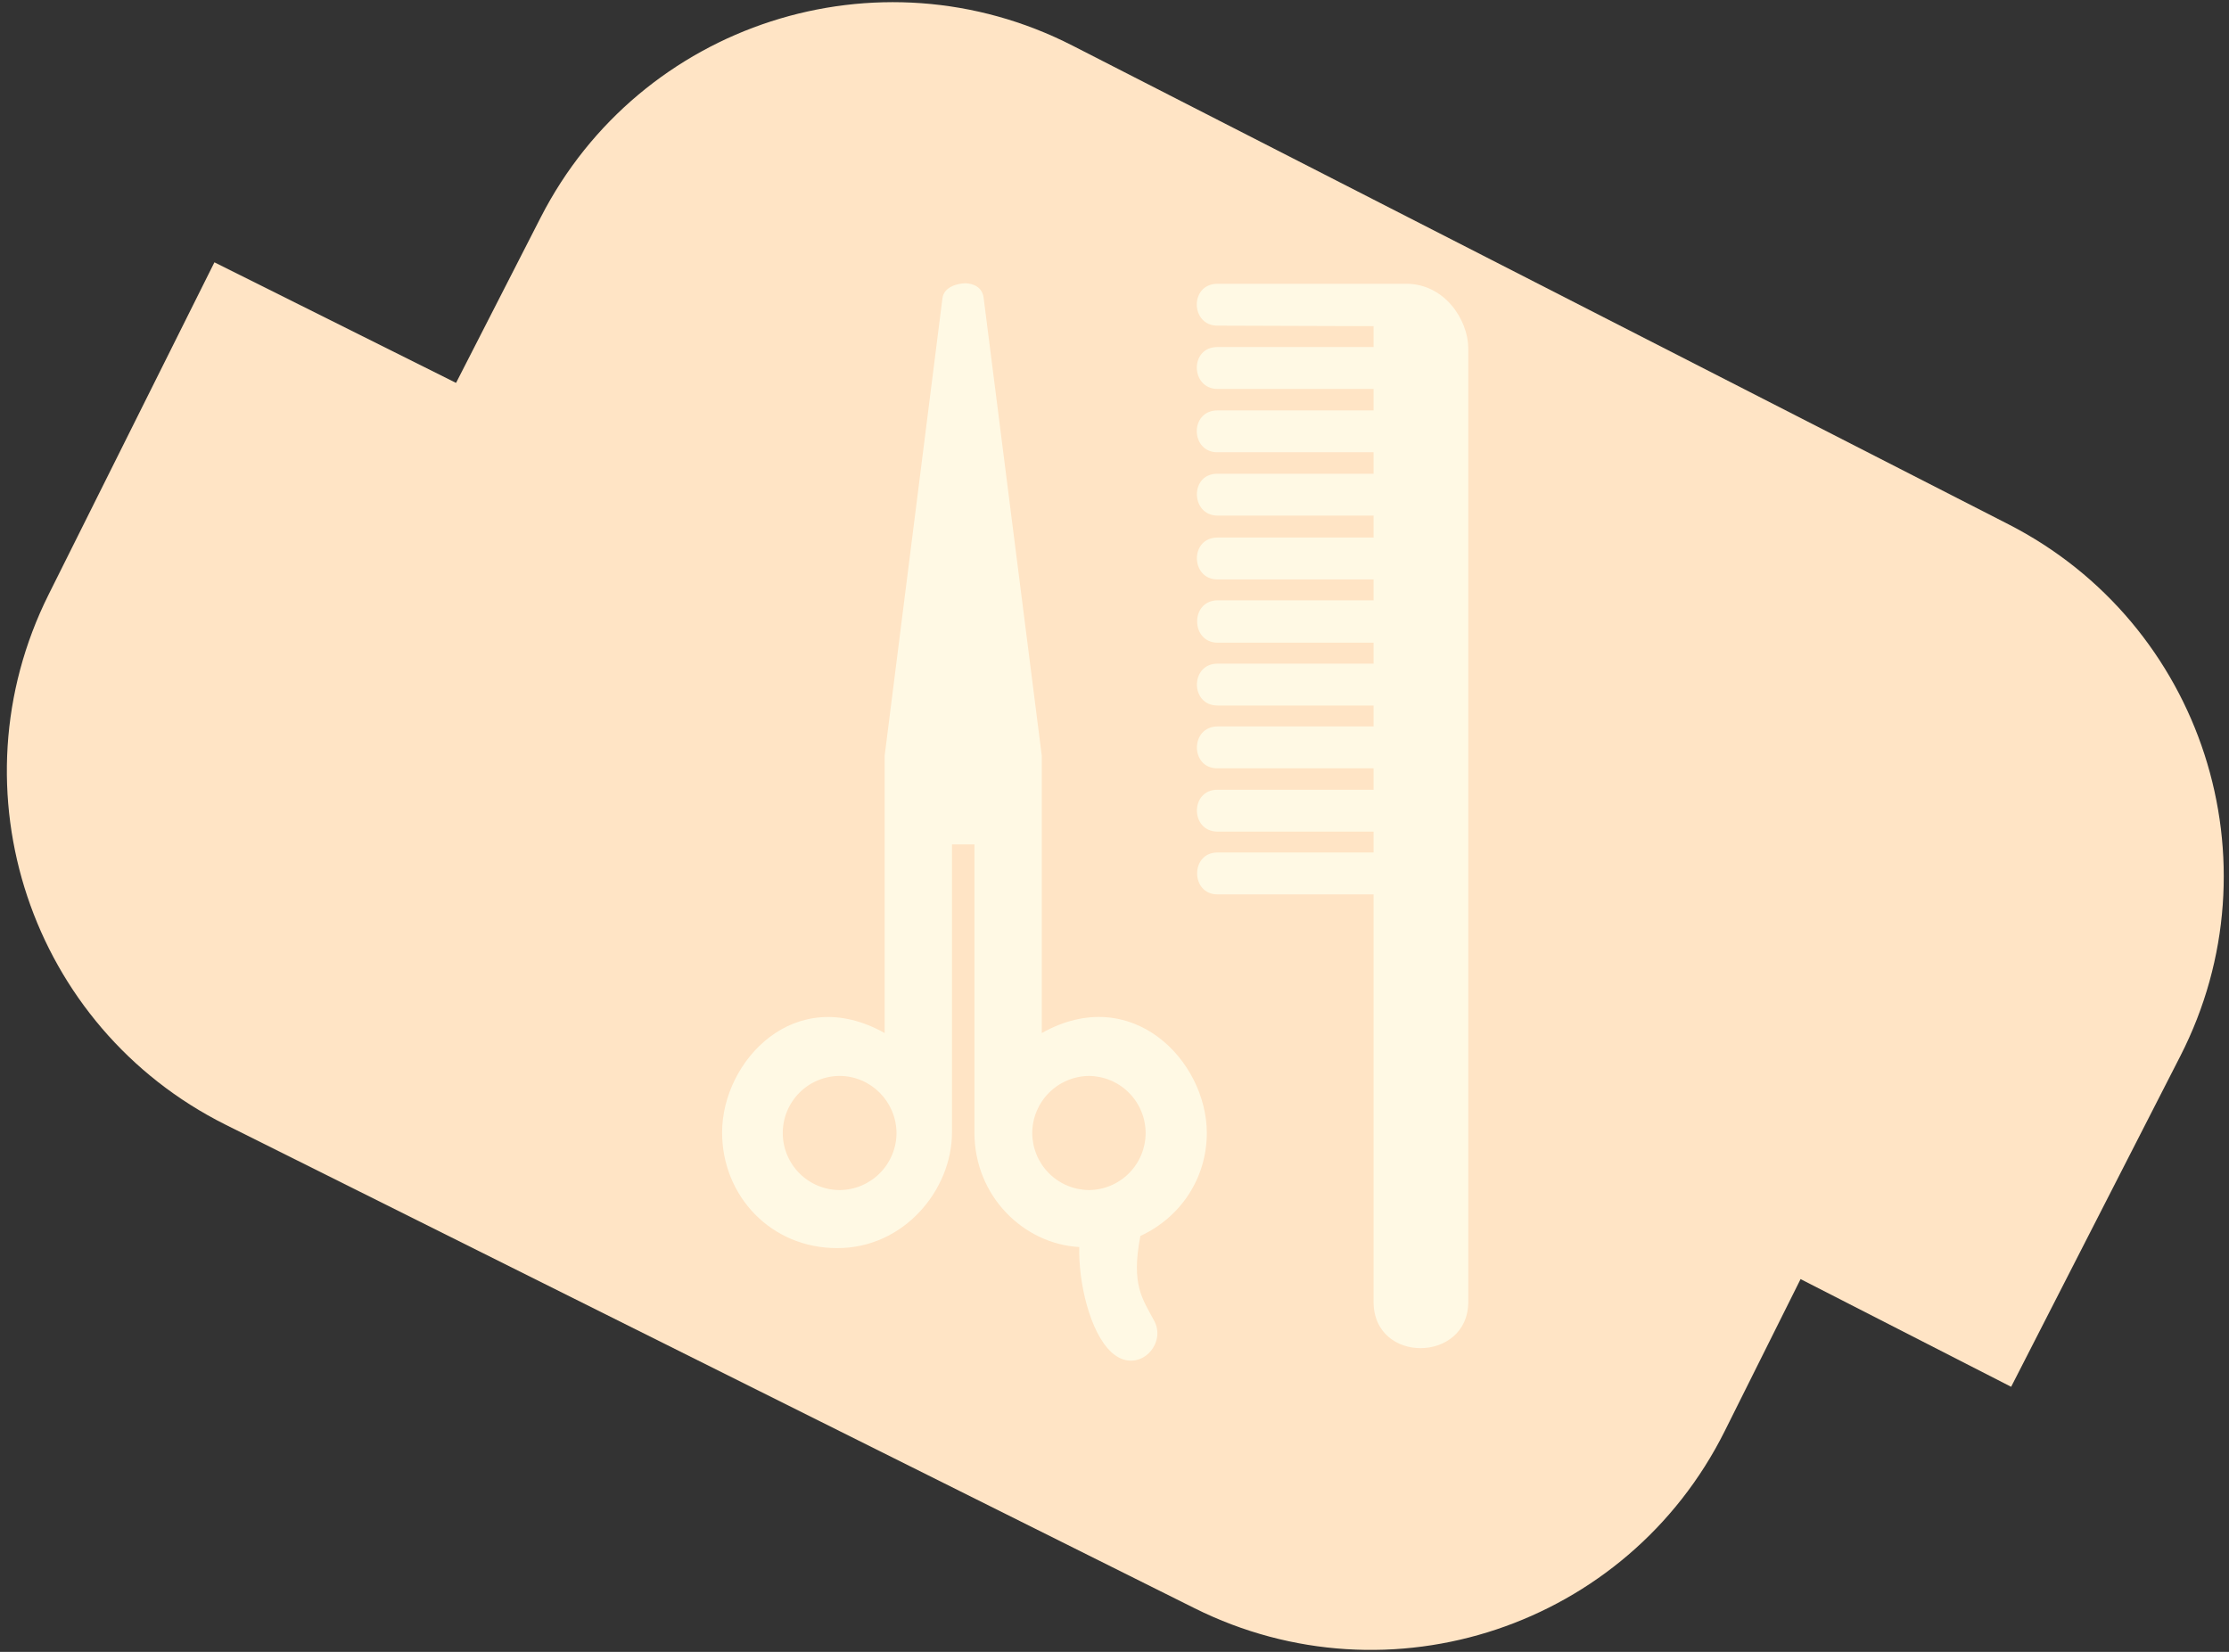<svg width="282" height="209" viewBox="0 0 282 209" fill="none" xmlns="http://www.w3.org/2000/svg">
<rect x="0" y="0" width="282" height="209" fill="#333333" stroke="none"/>
<path d="M27.127 33.19L239.187 139.016L218.201 181.071C205.87 205.779 175.844 215.813 151.136 203.483L28.552 142.309C3.844 129.978 -6.19 99.952 6.14 75.244L27.127 33.19Z" fill="#FFE4C5"/>
<path d="M47 69.359L254.439 175.463L275.842 133.619C288.417 109.034 278.681 78.91 254.096 66.335L135.687 5.77C111.102 -6.805 80.978 2.931 68.403 27.515L47 69.359Z" fill="#FFE4C5"/>
<path d="M173.778 51.926H154.037C150.47 51.937 150.604 57.253 154.037 57.222H173.778V59.94H154.037C150.49 59.909 150.621 65.222 154.037 65.237H173.778V68.014H154.037C150.49 68.014 150.621 73.325 154.037 73.311H173.778V75.958H154.037C150.564 75.983 150.621 81.3 154.037 81.317H173.778V83.969H154.037C150.564 83.958 150.55 89.266 154.037 89.266H173.778V91.913H154.037C150.564 91.924 150.55 97.238 154.037 97.212H173.778V99.924H154.037C150.564 99.893 150.55 105.201 154.037 105.221H173.778V107.862H154.037C150.564 107.859 150.621 113.179 154.037 113.162H173.778V164.733C173.789 172.592 185.726 172.45 185.76 164.733V44.047C185.726 40.458 182.778 35.919 177.927 35.905H154.037C150.47 35.908 150.604 41.224 154.037 41.202L173.778 41.267V43.908H154.037C150.476 43.891 150.609 49.205 154.037 49.208H173.778V51.926ZM152.68 143.357C152.668 134.183 143.16 124.317 131.8 130.707V95.622L124.453 37.757C124.299 36.226 123.002 35.865 122.13 35.84C121.229 35.865 119.426 36.226 119.23 37.757L111.92 95.622V130.707C100.56 124.317 91.358 134.246 91.356 143.286C91.358 151.328 97.549 157.934 105.928 157.914C114.368 157.934 120.44 150.53 120.44 143.286V106.84H123.28V143.286C123.28 151.397 129.562 157.4 136.543 157.781C136.426 162.228 137.878 168.573 140.61 171.089C143.813 174.043 147.627 170.266 146.062 167.19C144.552 164.327 143.069 162.632 144.273 156.381C149.306 154.052 152.668 149.15 152.68 143.357ZM106.251 150.573C104.336 150.573 102.5 149.812 101.145 148.458C99.791 147.104 99.031 145.267 99.031 143.352C99.031 141.437 99.791 139.601 101.145 138.247C102.5 136.892 104.336 136.132 106.251 136.132C110.188 136.154 113.394 139.383 113.422 143.357C113.414 145.26 112.657 147.084 111.316 148.434C109.974 149.785 108.155 150.553 106.251 150.573ZM130.593 143.357C130.6 141.451 131.356 139.625 132.698 138.273C134.041 136.921 135.862 136.152 137.767 136.132C139.673 136.149 141.495 136.917 142.837 138.27C144.18 139.623 144.935 141.451 144.938 143.357C144.935 145.262 144.18 147.089 142.837 148.44C141.494 149.791 139.672 150.558 137.767 150.573C135.862 150.556 134.041 149.789 132.698 148.438C131.355 147.087 130.599 145.261 130.593 143.357Z" fill="#FFF9E4"/>
</svg>
